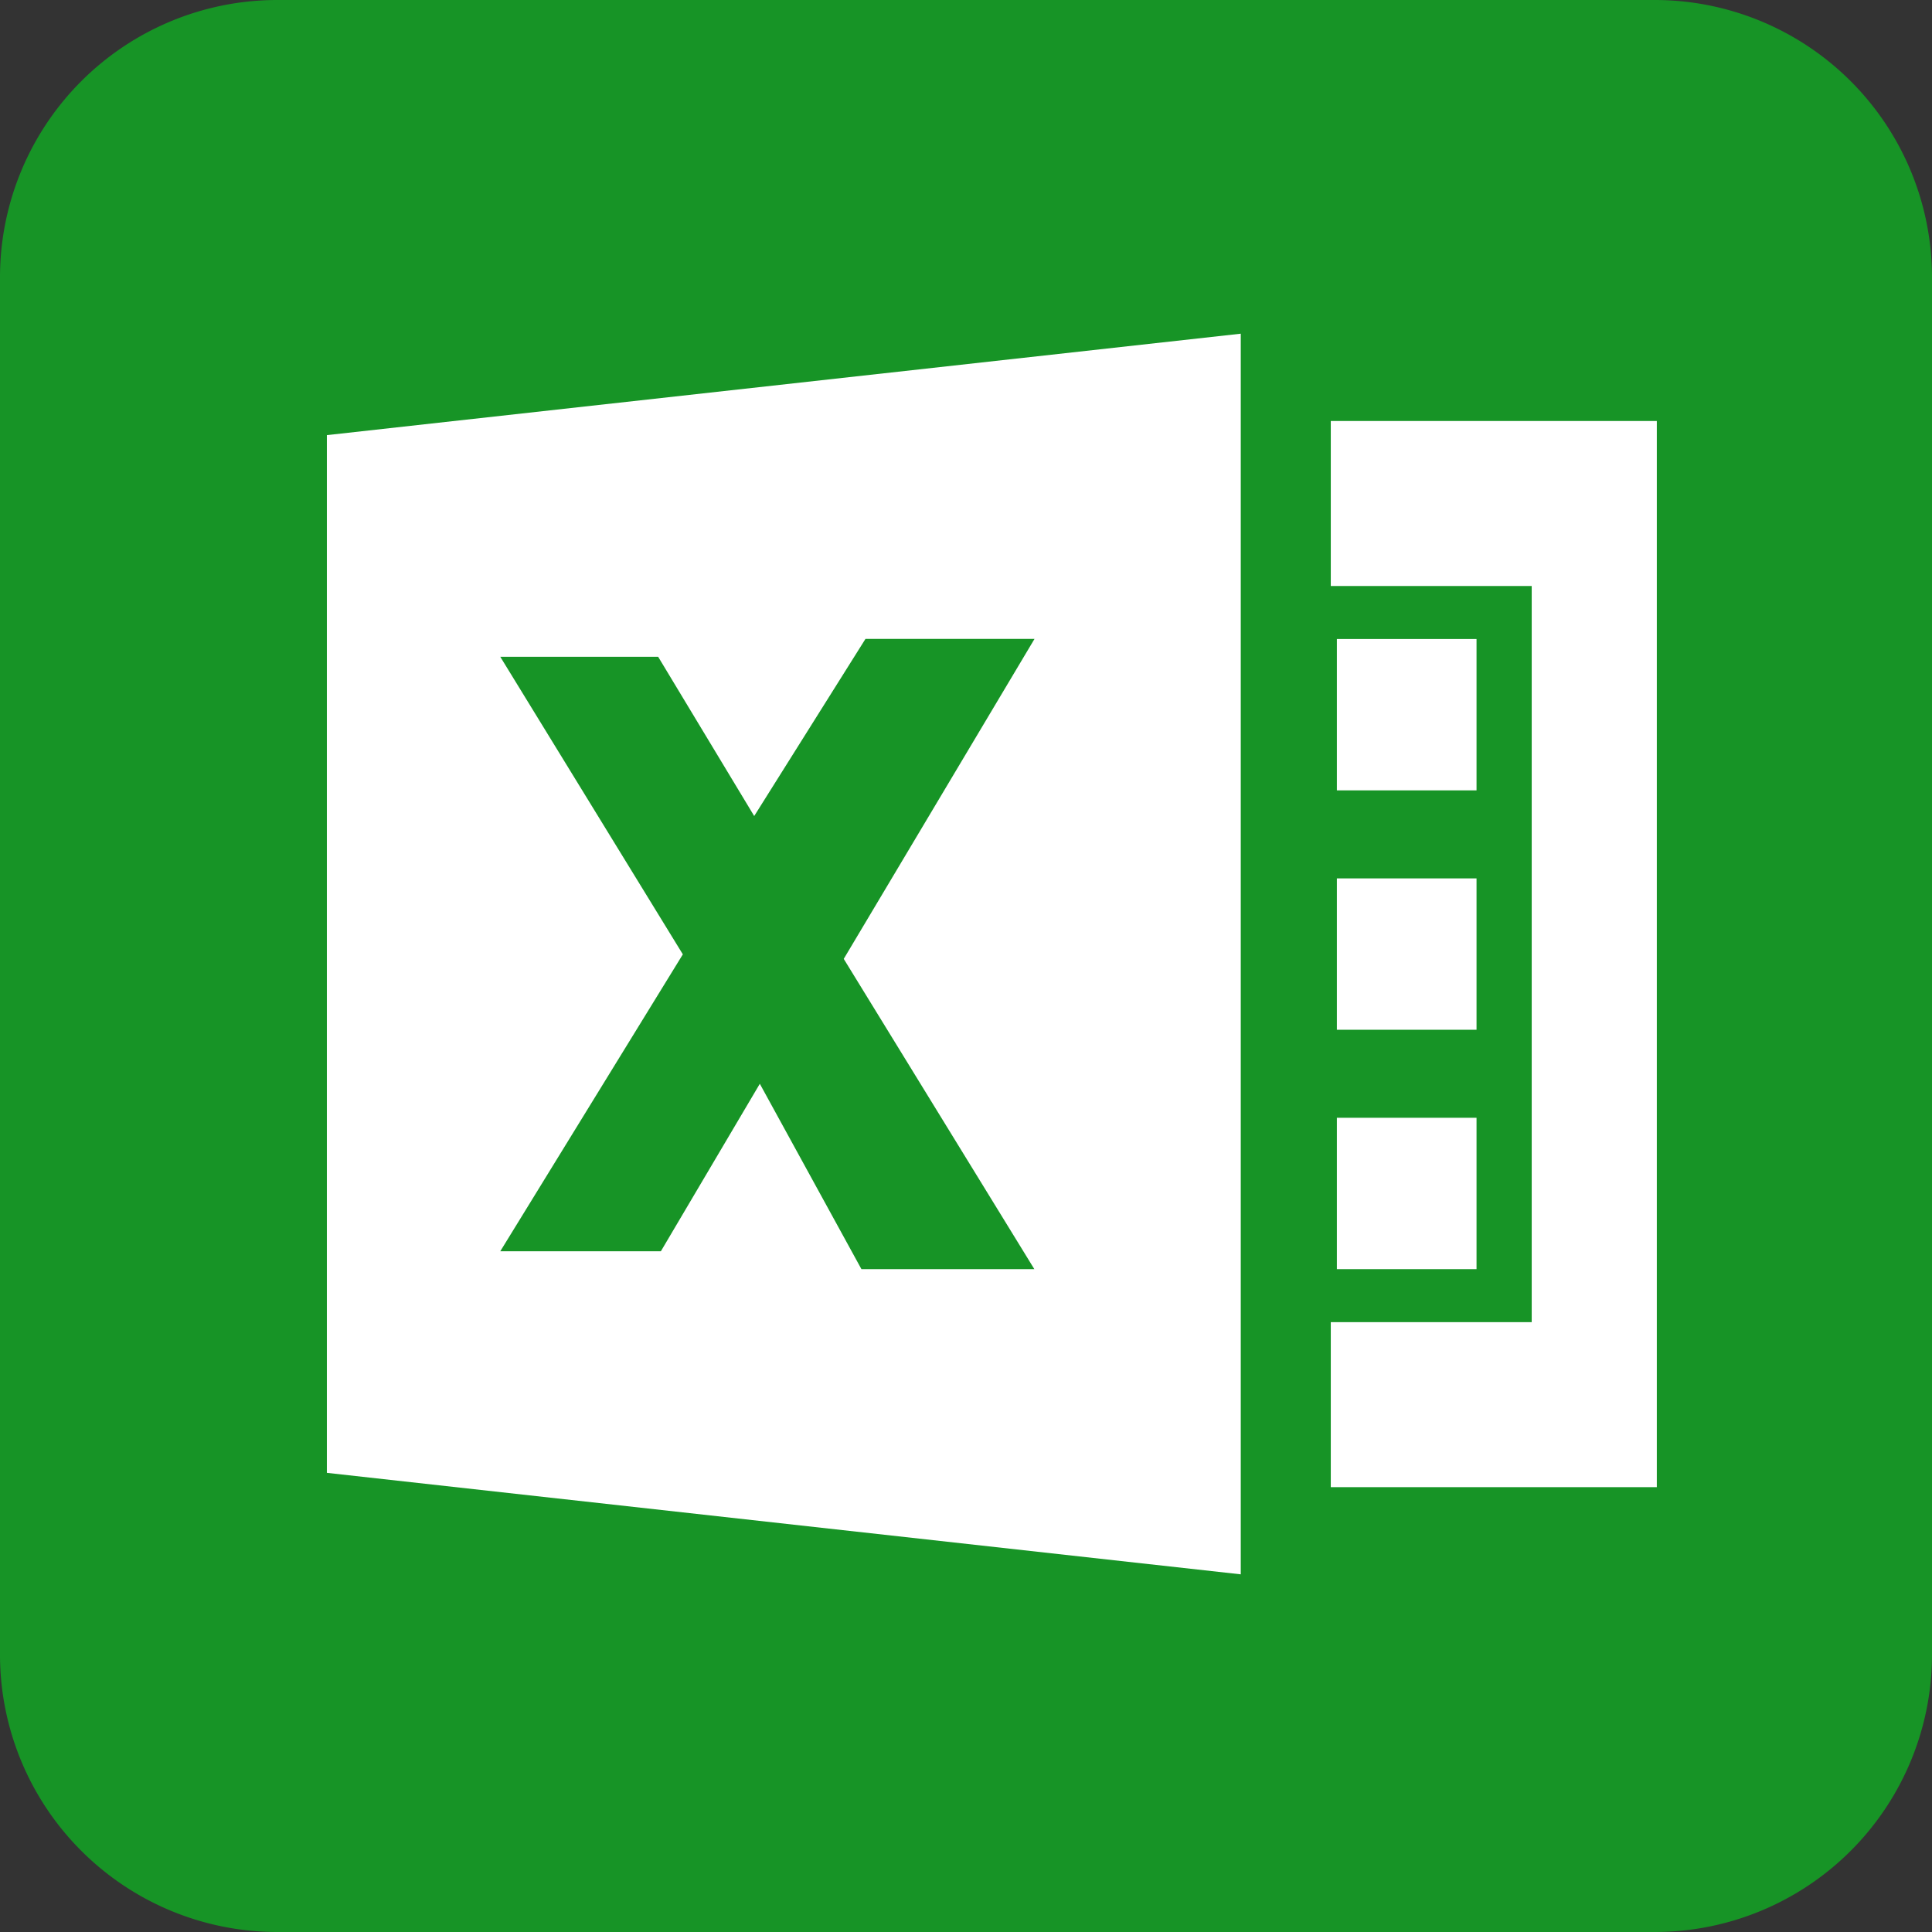 <svg id="ExporttoExcel" xmlns="http://www.w3.org/2000/svg" xmlns:xlink="http://www.w3.org/1999/xlink" width="32" height="32" viewBox="0 0 32 32">
  <rect x="0" y="0" width="32" height="32" fill="#333333" stroke="none"/>
  <defs>
    <clipPath id="clip-path">
      <rect id="Rectangle_13" data-name="Rectangle 13" width="32" height="32" fill="none"/>
    </clipPath>
  </defs>
  <g id="Group_5" data-name="Group 5" clip-path="url(#clip-path)">
    <path id="Path_32" data-name="Path 32" d="M27.42,32H4.58A4.594,4.594,0,0,1,0,27.42V4.58A4.594,4.594,0,0,1,4.58,0H27.42A4.594,4.594,0,0,1,32,4.58V27.42A4.594,4.594,0,0,1,27.42,32" fill="#179426"/>
    <path id="Path_33" data-name="Path 33" d="M14.437,4.567V7.3h3.328V19.493H14.437v2.733h5.4V4.567Z" transform="translate(7.605 2.406)" fill="#fff"/>
    <rect id="Rectangle_10" data-name="Rectangle 10" width="2.313" height="2.507" transform="translate(22.143 10.584)" fill="#fff"/>
    <rect id="Rectangle_11" data-name="Rectangle 11" width="2.313" height="2.507" transform="translate(22.143 14.549)" fill="#fff"/>
    <rect id="Rectangle_12" data-name="Rectangle 12" width="2.313" height="2.507" transform="translate(22.143 18.514)" fill="#fff"/>
    <path id="Path_34" data-name="Path 34" d="M3.546,5.3V22.488l15.137,1.681V3.62ZM15.264,19.114H12.4l-1.683-3.07L9.078,18.818H6.418L9.442,13.9,6.418,8.971H9.033l1.591,2.638,1.843-2.934h2.8l-3.16,5.3Z" transform="translate(1.868 1.907)" fill="#fff"/>
  </g>
</svg>
